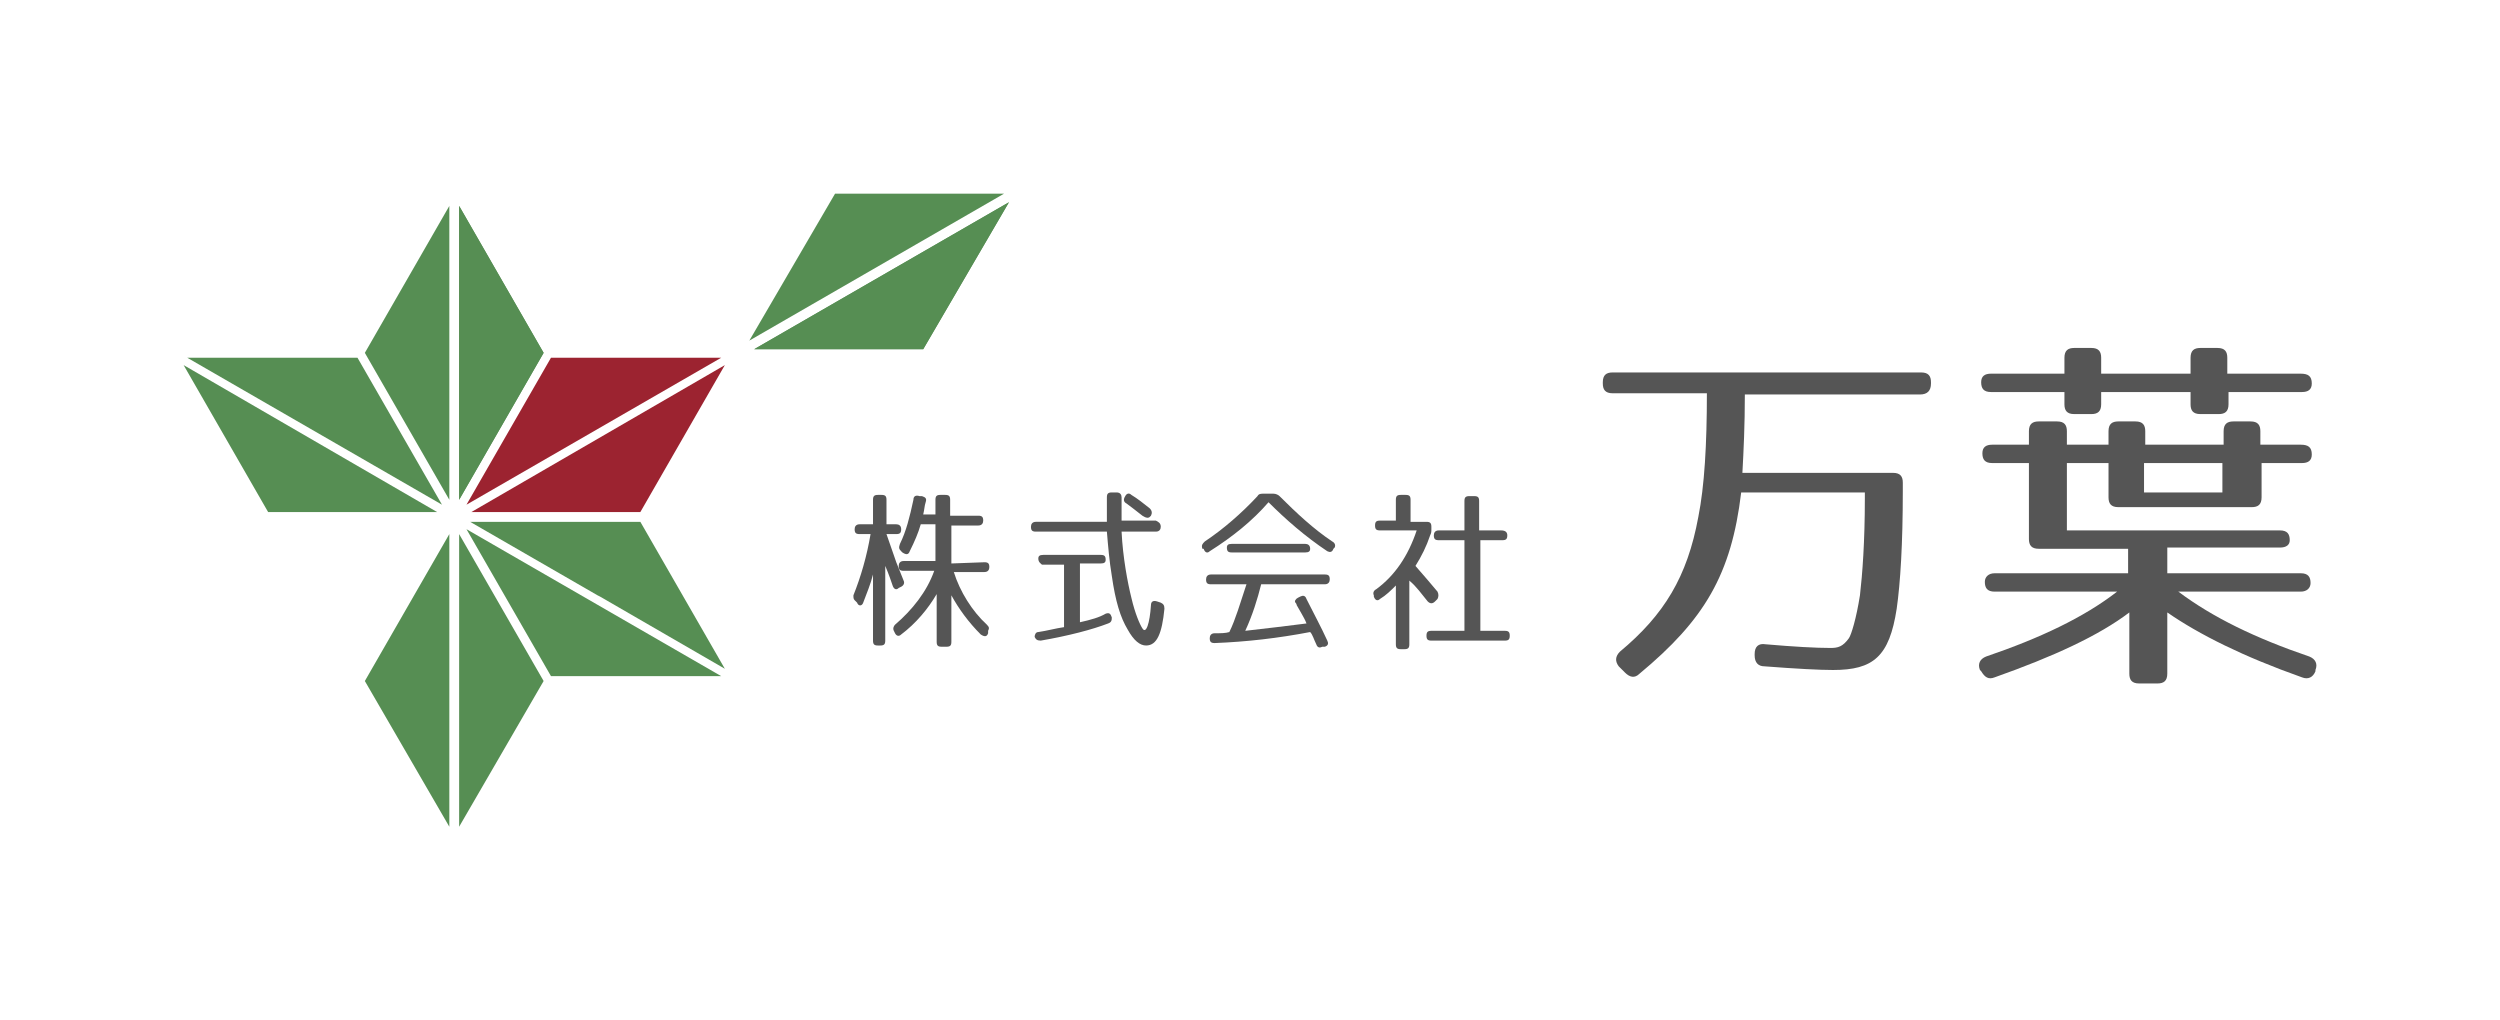 <?xml version="1.0" encoding="UTF-8"?>
<svg id="_レイヤー_1" data-name="レイヤー 1" xmlns="http://www.w3.org/2000/svg" viewBox="0 0 490 200">
  <defs>
    <style>
      .cls-1 {
        fill: none;
      }

      .cls-1, .cls-2, .cls-3, .cls-4 {
        stroke-width: 0px;
      }

      .cls-2 {
        fill: #555;
      }

      .cls-3 {
        fill: #568e53;
      }

      .cls-4 {
        fill: #9c2330;
      }
    </style>
  </defs>
  <g>
    <polygon class="cls-3" points="71.51 69.16 88.07 40.36 88.07 97.96 71.51 69.16"/>
    <polygon class="cls-3" points="89.99 40.36 106.55 69.16 89.99 97.96 89.99 40.36"/>
    <polygon class="cls-3" points="89.99 40.36 106.55 69.16 89.99 97.96 89.99 40.36"/>
    <polygon class="cls-1" points="89.99 40.36 106.55 69.16 89.99 97.96 89.99 40.36"/>
    <polygon class="cls-3" points="52.55 100.36 35.99 71.56 85.67 100.36 52.55 100.36"/>
    <polygon class="cls-3" points="36.71 70.12 70.07 70.12 86.63 98.92 36.71 70.12"/>
    <polygon class="cls-3" points="147.83 68.44 197.75 39.64 180.95 68.44 147.83 68.44"/>
    <polygon class="cls-3" points="147.83 68.44 197.75 39.64 180.95 68.44 147.83 68.44"/>
    <polygon class="cls-3" points="163.67 37.96 196.79 37.96 146.87 66.76 163.67 37.96"/>
    <polygon class="cls-3" points="89.99 104.68 106.55 133.48 89.99 162.04 89.99 104.68"/>
    <polygon class="cls-3" points="71.51 133.48 88.07 104.68 88.07 162.04 71.51 133.48"/>
    <polygon class="cls-3" points="117.59 116.92 117.11 116.68 92.15 102.28 125.51 102.28 142.07 131.08 117.59 116.92"/>
    <polygon class="cls-3" points="107.99 132.52 91.43 103.72 141.35 132.52 107.99 132.52"/>
    <polygon class="cls-1" points="107.99 132.52 91.43 103.72 141.35 132.52 107.99 132.52"/>
    <polygon class="cls-4" points="107.99 70.12 141.35 70.12 91.43 98.92 107.99 70.12"/>
    <polygon class="cls-4" points="92.39 100.36 142.07 71.56 125.51 100.36 92.39 100.36"/>
  </g>
  <g>
    <g>
      <path class="cls-2" d="M176.63,103.72c0,.72-.24.96-.96.96h-1.92l1.92,5.52,1.44,3.6c.24.48,0,.96-.48,1.2l-.48.24c-.48.48-.96.24-1.2-.48s-.72-2.16-1.44-3.84v14.64c0,.72-.24.96-.96.96h-.48c-.72,0-.96-.24-.96-.96v-12.96c-.48,1.92-1.2,3.6-1.92,5.52-.24.72-.96.72-1.2,0l-.48-.48c-.24-.24-.24-.48-.24-.96,1.44-3.6,2.64-7.68,3.36-12h-2.16c-.72,0-.96-.24-.96-.96,0-.48.24-.96.96-.96h2.64v-4.8c0-.72.24-.96.96-.96h.72c.72,0,.96.24.96.96v4.8h1.92c.48,0,.96.24.96.96ZM192.95,110.2c.72,0,.96.24.96.96,0,.48-.24.96-.96.96h-6c1.2,3.84,3.6,7.68,6.48,10.32.48.48.48.72.24,1.2v.48c-.24.72-.72.72-1.44.24-2.4-2.4-4.32-5.04-5.76-7.68v9.12c0,.72-.24.96-.96.96h-.96c-.72,0-.96-.24-.96-.96v-9.36c-1.68,2.88-4.08,5.76-6.96,7.92-.48.48-.96.24-1.2-.24l-.24-.48c-.24-.48,0-.96.24-1.2,3.36-2.88,6.24-6.48,7.68-10.56h-6c-.72,0-.96-.24-.96-.96,0-.48.24-.96.96-.96h6.24v-7.2h-2.88c-.48,1.68-1.2,3.36-2.16,5.28-.24.72-.72.72-1.44.24l-.24-.24c-.48-.48-.48-.72-.24-1.44,1.2-2.4,1.92-5.28,2.64-8.64,0-.72.48-.96,1.2-.72h.48c.72.24.96.48.72,1.2-.24.72-.24,1.44-.48,2.4h2.4v-2.88c0-.72.24-.96.96-.96h.96c.72,0,.96.24.96.96v3.12h5.52c.72,0,.96.24.96.96,0,.48-.24.96-.96.96h-5.28v7.44l6.48-.24h0Z"/>
      <path class="cls-2" d="M227.51,103.24c0,.48-.24.96-.96.96h-6.72c.24,5.04,1.2,10.08,1.92,12.96.72,3.12,1.68,5.28,2.16,6,.72,1.2,1.44-.96,1.68-4.56,0-.72.48-.96,1.2-.72l.72.24c.48.24.72.48.72,1.2-.48,4.8-1.44,7.2-3.6,7.2-1.2,0-2.4-.96-3.6-3.12-1.44-2.4-2.4-5.52-3.12-10.56-.48-2.88-.72-5.76-.96-8.64h-13.92c-.72,0-.96-.24-.96-.96,0-.48.24-.96.96-.96h13.92v-4.8c0-.72.24-.96.96-.96h.96c.72,0,.96.48.96.96v4.56h6.72c.48.24.96.48.96,1.2ZM203.51,109.48c0-.48.24-.72.96-.72h11.28c.72,0,.96.24.96.96,0,.48-.24.72-.96.72h-4.08v11.52c2.16-.48,3.84-.96,5.04-1.68.72-.24.96,0,1.2.72,0,.48,0,.96-.72,1.2-3.12,1.2-7.68,2.4-13.2,3.36-.72,0-.96-.24-1.2-.72,0-.48.24-.96.72-.96,1.68-.24,3.36-.72,5.04-.96v-12.24h-4.32c-.24-.24-.72-.48-.72-1.2ZM223.91,101.08c-1.2-.96-2.16-1.68-3.12-2.4-.48-.24-.72-.72-.24-1.44h0c.24-.48.72-.72,1.2-.24,1.2.72,2.4,1.68,3.6,2.64.48.48.48.96.24,1.44l-.24.24c-.24.24-.72.24-1.44-.24Z"/>
      <path class="cls-2" d="M236.15,106.12c3.6-2.4,7.2-5.52,10.32-8.88.24-.48.72-.48,1.2-.48h1.92c.48,0,.96.24,1.2.48,3.36,3.36,6.72,6.48,10.32,8.88.48.24.72.72.48,1.2l-.24.24c-.24.72-.72.72-1.2.48-4.32-2.88-8.16-6.24-11.52-9.6-3.12,3.6-6.96,6.72-11.52,9.6-.48.48-.96.24-1.2-.48h-.24c-.24-.72,0-.96.48-1.44ZM244.07,123.64c4.32-.48,8.16-.96,12-1.44-.24-.72-.72-1.44-.96-1.92l-.96-1.68c0-.24-.24-.48-.24-.48-.24-.24,0-.72.48-.96l.48-.24c.48-.24.96-.24,1.2.48,1.44,2.88,2.88,5.52,4.08,8.16.24.48.24.96-.48,1.2h-.48c-.48.24-.96.24-1.2-.48-.48-.96-.72-1.92-1.2-2.4-6.24,1.2-12.48,1.92-18.72,2.16-.72,0-.96-.24-.96-.96,0-.48.24-.96.96-.96,1.2,0,2.16,0,2.88-.24,1.2-2.4,2.16-5.76,3.36-9.36h-6.96c-.72,0-.96-.24-.96-.96,0-.48.24-.96.96-.96h22.32c.72,0,.96.24.96.96,0,.48-.24.96-.96.96h-12.48c-.72,2.88-1.68,6-3.12,9.12ZM256.79,107.56c0,.48-.24.72-.96.72h-14.4c-.72,0-.96-.24-.96-.96,0-.48.24-.72.96-.72h14.4c.48,0,.96.24.96.96Z"/>
      <path class="cls-2" d="M274.55,97h.96c.72,0,.96.24.96.96v4.32h3.12c.72,0,.96.24.96.96v.48c0,.48,0,.72-.24,1.2-.72,2.16-1.68,4.08-2.88,6,1.68,1.92,3.12,3.6,4.32,5.04.24.48.24.96,0,1.44l-.48.48c-.48.48-.96.48-1.44,0-1.2-1.44-2.16-2.88-3.6-4.08v12.48c0,.72-.24.96-.96.96h-.72c-.72,0-.96-.24-.96-.96v-11.52c-.96.96-1.92,1.92-3.12,2.64-.48.48-.96.24-1.2-.48v-.24c-.24-.48,0-.96.48-1.2,3.6-2.64,6.24-6.48,7.92-11.52h-7.2c-.72,0-.96-.24-.96-.96s.24-.96.96-.96h3.12v-4.08c0-.72.24-.96.96-.96ZM295.43,104.92c0,.72-.24.96-.96.96h-4.32v17.76h4.8c.72,0,.96.24.96.96s-.24.96-.96.96h-14.4c-.72,0-.96-.24-.96-.96s.24-.96.96-.96h6.48v-17.76h-5.04c-.72,0-.96-.24-.96-.96,0-.48.24-.96.96-.96h5.04v-5.76c0-.72.24-.96.96-.96h.96c.72,0,.96.24.96.96v5.76h4.32c.96,0,1.2.48,1.2.96Z"/>
    </g>
    <g>
      <path class="cls-2" d="M376.31,77.32h-34.32c0,6-.24,11.04-.48,15.36h29.52c1.44,0,1.92.72,1.92,1.92v1.68c0,10.32-.48,18-1.2,23.04-1.44,9.36-4.56,12-12.48,12-2.64,0-7.2-.24-13.44-.72-1.2,0-1.92-.72-1.92-2.16v-.24c0-1.44.72-2.16,2.16-1.92,5.52.48,9.84.72,12.72.72,1.44,0,2.4-.24,3.6-1.92.48-.72,1.44-3.84,2.16-8.4.48-4.08.96-10.56.96-18.96v-1.2h-24.24c-1.92,16.08-7.2,24.96-19.92,35.52-.96.96-1.92.72-2.88-.24l-1.2-1.2c-.72-.96-.72-1.92.24-2.88,8.64-7.2,13.2-14.64,15.36-26.4,1.2-6,1.68-14.16,1.68-24.24h-18.48c-1.44,0-1.92-.72-1.92-1.92v-.24c0-1.44.72-1.92,1.92-1.92h60.48c1.44,0,1.92.72,1.92,1.92v.24c0,1.44-.72,2.16-2.16,2.16Z"/>
      <path class="cls-2" d="M453.11,89.08c0,1.2-.72,1.68-1.92,1.68h-7.92v6.72c0,1.44-.72,1.92-1.92,1.92h-26.16c-1.44,0-1.92-.72-1.92-1.92v-6.72h-8.16v13.2h41.76c1.44,0,1.92.72,1.92,1.92,0,.96-.72,1.44-1.92,1.44h-22.08v5.04h26.16c1.44,0,1.92.72,1.92,1.92,0,.96-.72,1.68-1.92,1.68h-24c6.72,5.04,15.12,9.12,25.68,12.72,1.2.48,1.68,1.44,1.2,2.64v.24c-.48,1.2-1.44,1.68-2.64,1.2-11.52-4.08-20.16-8.4-26.4-12.72v12c0,1.44-.72,1.92-1.92,1.92h-3.6c-1.44,0-1.92-.72-1.92-1.92v-12c-6,4.56-14.88,8.64-26.4,12.72-1.2.48-1.92,0-2.64-1.2l-.24-.24c-.48-1.2,0-2.16,1.2-2.64,10.56-3.6,19.2-7.68,25.68-12.72h-24c-1.44,0-1.92-.72-1.92-1.92,0-.96.72-1.68,1.92-1.68h26.16v-4.8h-17.52c-1.44,0-1.92-.72-1.92-1.92v-14.88h-7.2c-1.44,0-1.92-.72-1.92-1.92s.72-1.68,1.92-1.68h7.2v-2.64c0-1.44.72-1.92,1.92-1.92h3.6c1.44,0,1.92.72,1.92,1.92v2.64h8.16v-2.64c0-1.44.72-1.92,1.92-1.92h3.36c1.44,0,1.92.72,1.92,1.92v2.64h15.36v-2.64c0-1.44.72-1.92,1.92-1.92h3.36c1.44,0,1.92.72,1.92,1.92v2.64h7.92c1.44,0,2.16.48,2.16,1.92ZM453.11,75.16c0,1.2-.72,1.68-1.92,1.68h-14.4v2.4c0,1.44-.72,1.92-1.92,1.92h-3.6c-1.44,0-1.92-.72-1.92-1.92v-2.4h-17.52v2.4c0,1.44-.72,1.92-1.92,1.92h-3.36c-1.44,0-1.92-.72-1.92-1.92v-2.4h-14.4c-1.44,0-1.92-.72-1.92-1.92s.72-1.68,1.92-1.68h14.4v-3.12c0-1.44.72-1.92,1.92-1.92h3.36c1.44,0,1.92.72,1.92,1.92v3.12h17.52v-3.12c0-1.44.72-1.92,1.92-1.92h3.36c1.44,0,1.92.72,1.92,1.92v3.12h14.4c1.44,0,2.16.48,2.16,1.92ZM435.59,90.76h-15.36v5.76h15.36v-5.76Z"/>
    </g>
  </g>
</svg>
